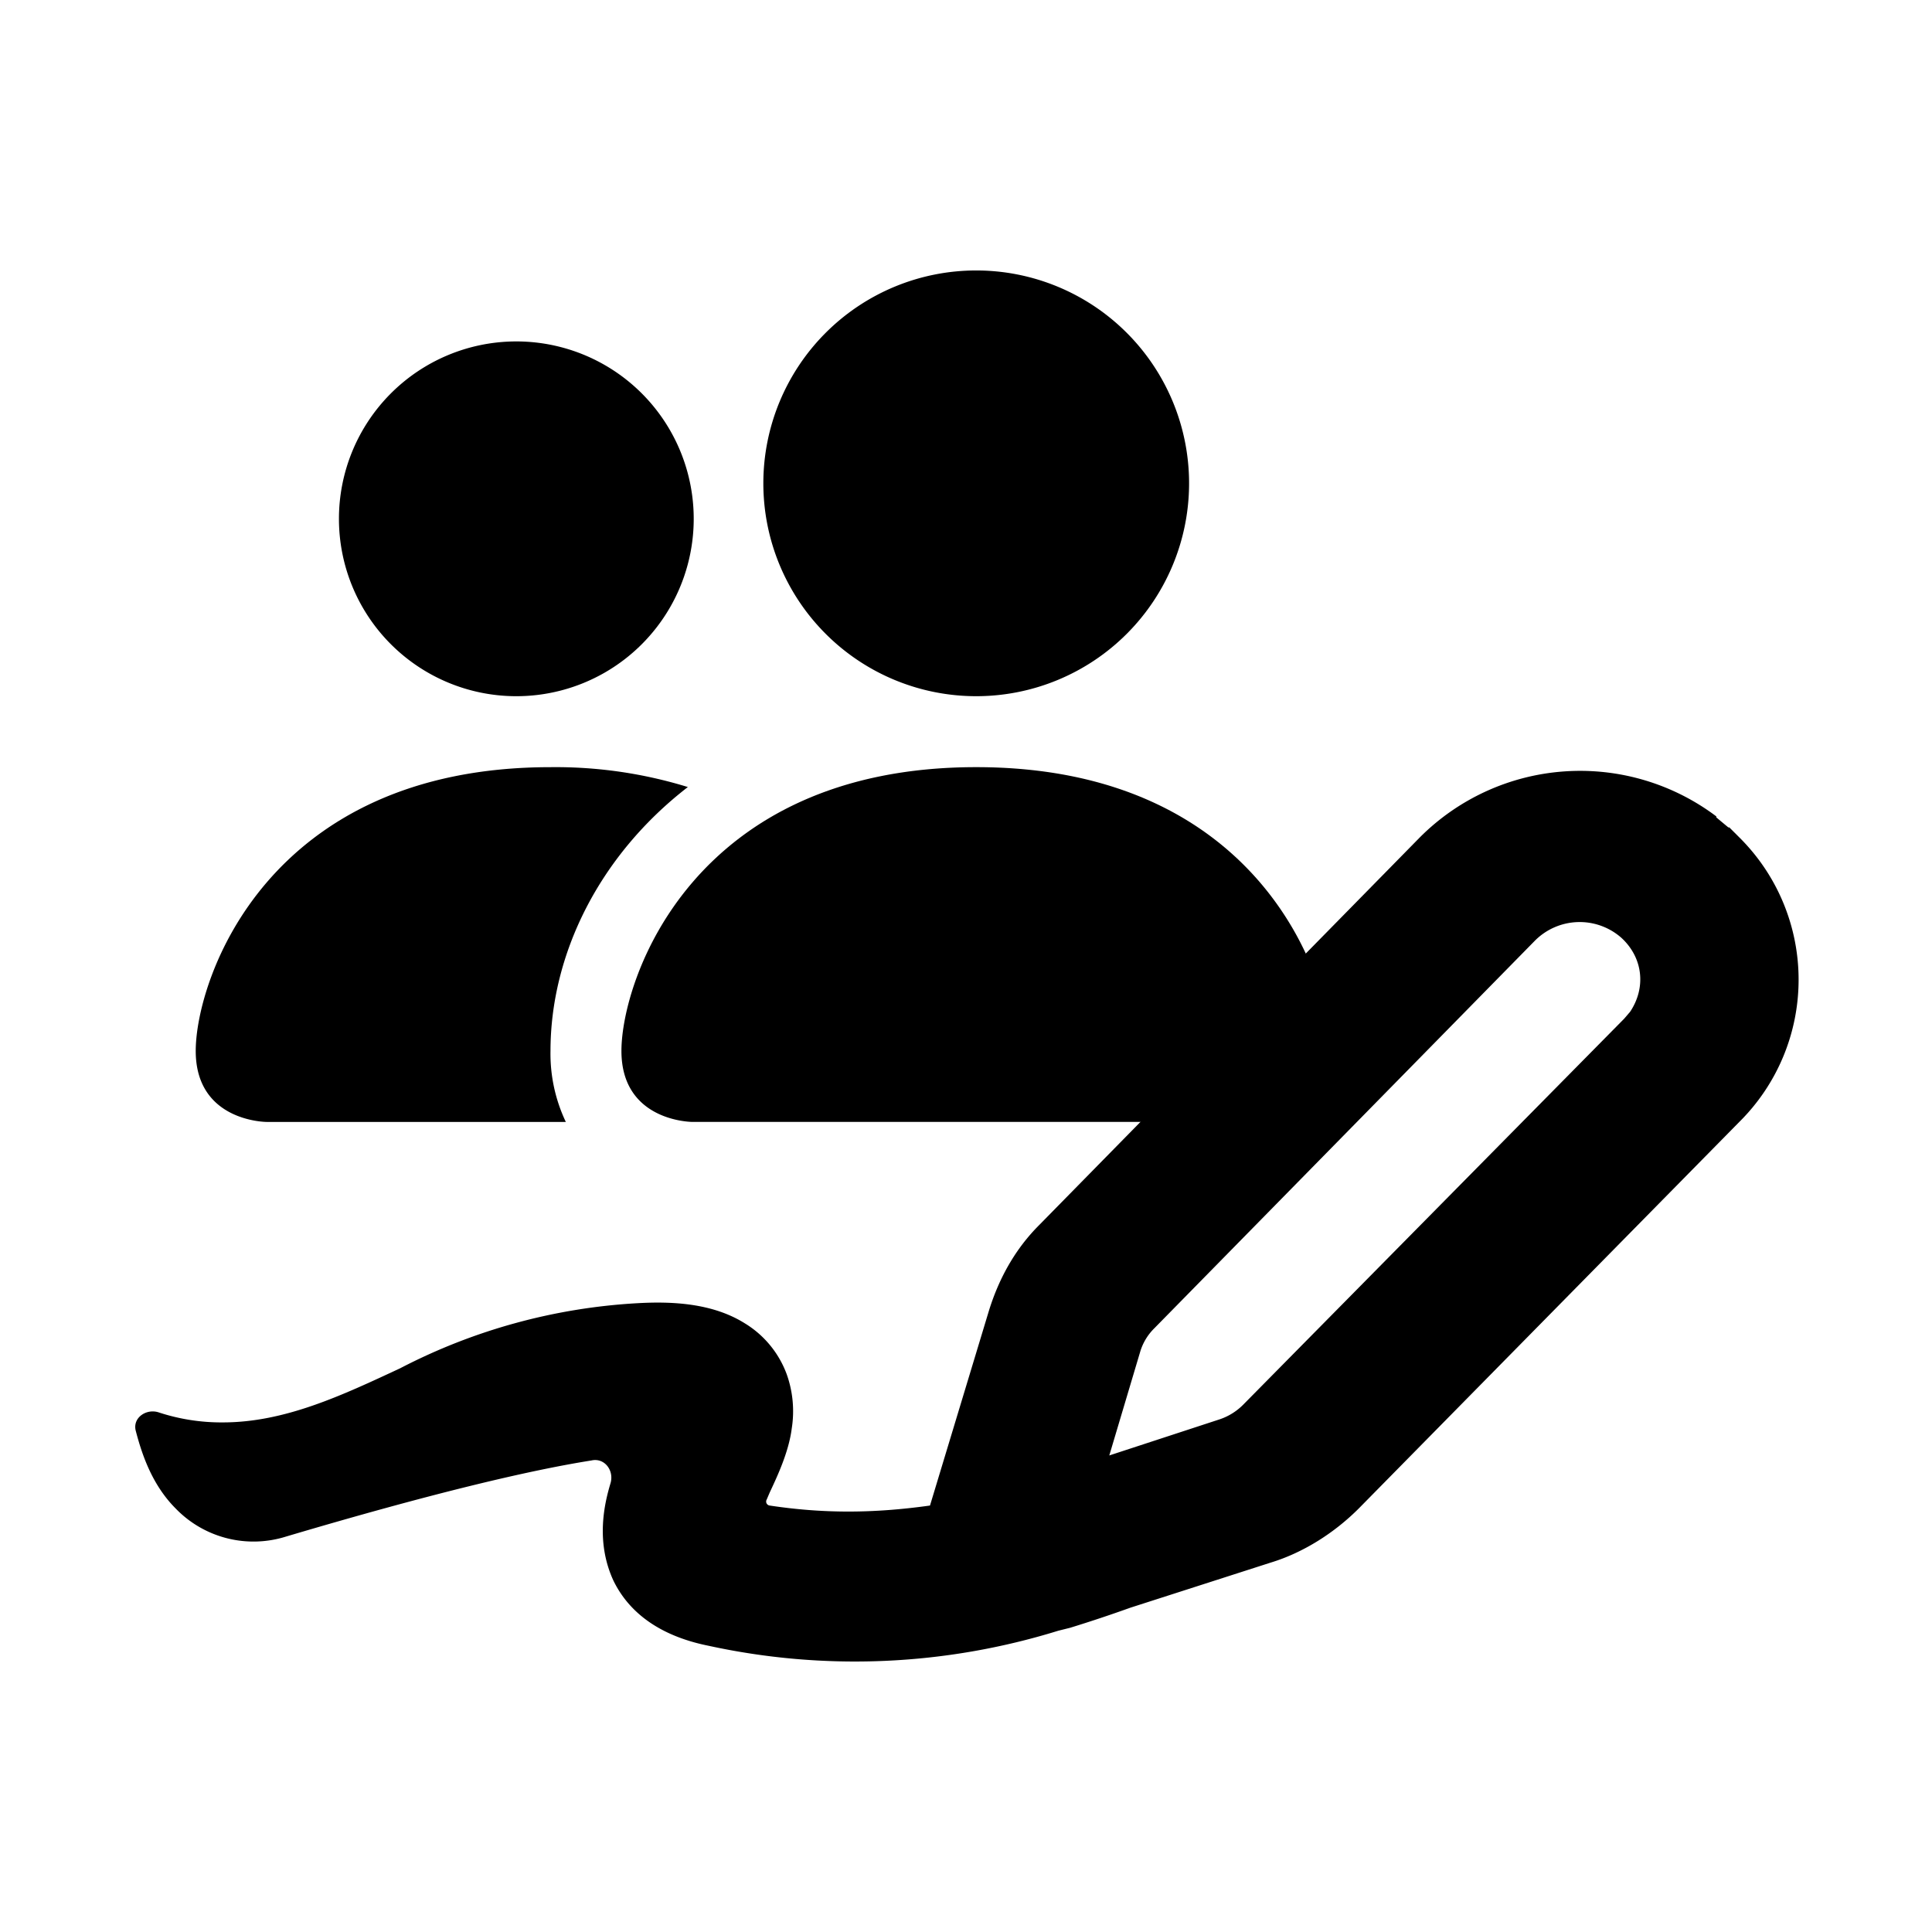 <svg xmlns="http://www.w3.org/2000/svg" width="200" height="200" fill="currentColor" viewBox="0 0 200 200">
  <path d="M178.915 85.653l-1.244-1.037v-.104a23.435 23.435 0 00-30.693 2.177l-39.404 40.13c-2.488 2.489-4.148 5.496-5.185 8.814l-6.117 20.22c-5.911.83-11.096.83-16.591 0a.413.413 0 01-.311-.622l.31-.726c.726-1.555 1.97-4.148 2.282-6.636a11.408 11.408 0 00-.519-5.6 10.368 10.368 0 00-4.355-5.288c-3.318-2.074-7.466-2.281-11.095-2.074a60.56 60.56 0 00-24.575 6.74c-6.014 2.8-11.925 5.6-18.354 5.6a20.745 20.745 0 01-6.636-1.037c-1.245-.415-2.696.518-2.385 1.866.622 2.385 1.659 5.6 4.147 8.088a11.2 11.2 0 0011.407 2.904c15.035-4.459 25.093-6.844 31.626-7.881 1.348-.311 2.385 1.037 1.97 2.385-.622 2.074-1.555 6.014.311 10.058 2.074 4.252 6.222 6.014 9.851 6.74a71.139 71.139 0 0036.189-1.555l1.245-.311a143.01 143.01 0 006.221-2.074l14.517-4.666c3.422-1.037 6.637-3.111 9.125-5.6l39.404-40.026a20.726 20.726 0 006.134-14.651 20.73 20.73 0 00-6.03-14.694l-1.141-1.14h-.104zm-60.868 54.231a5.71 5.71 0 011.452-2.385l39.403-40.129a6.533 6.533 0 018.918-.311c2.281 2.074 2.592 5.185.933 7.673l-.622.726-39.403 39.922a6.21 6.21 0 01-2.489 1.555l-11.406 3.733 3.214-10.784z"/>
  <path d="M71.677 116.14s-7.346 0-7.346-7.345 7.346-29.38 36.726-29.38 36.725 22.035 36.725 29.38c0 7.345-7.345 7.345-7.345 7.345h-58.76zm29.38-44.07a22.036 22.036 0 100-44.072 22.036 22.036 0 000 44.072z"/>
  <path fill-rule="evenodd" d="M58.574 116.142a16.438 16.438 0 01-1.587-7.345c0-9.952 4.995-20.198 14.22-27.323a46.458 46.458 0 00-14.22-2.057c-29.38 0-36.725 22.035-36.725 29.38 0 7.345 7.345 7.345 7.345 7.345h30.967z" clip-rule="evenodd"/>
  <path d="M53.315 72.07a18.363 18.363 0 100-36.725 18.363 18.363 0 000 36.725z"/>
</svg>
